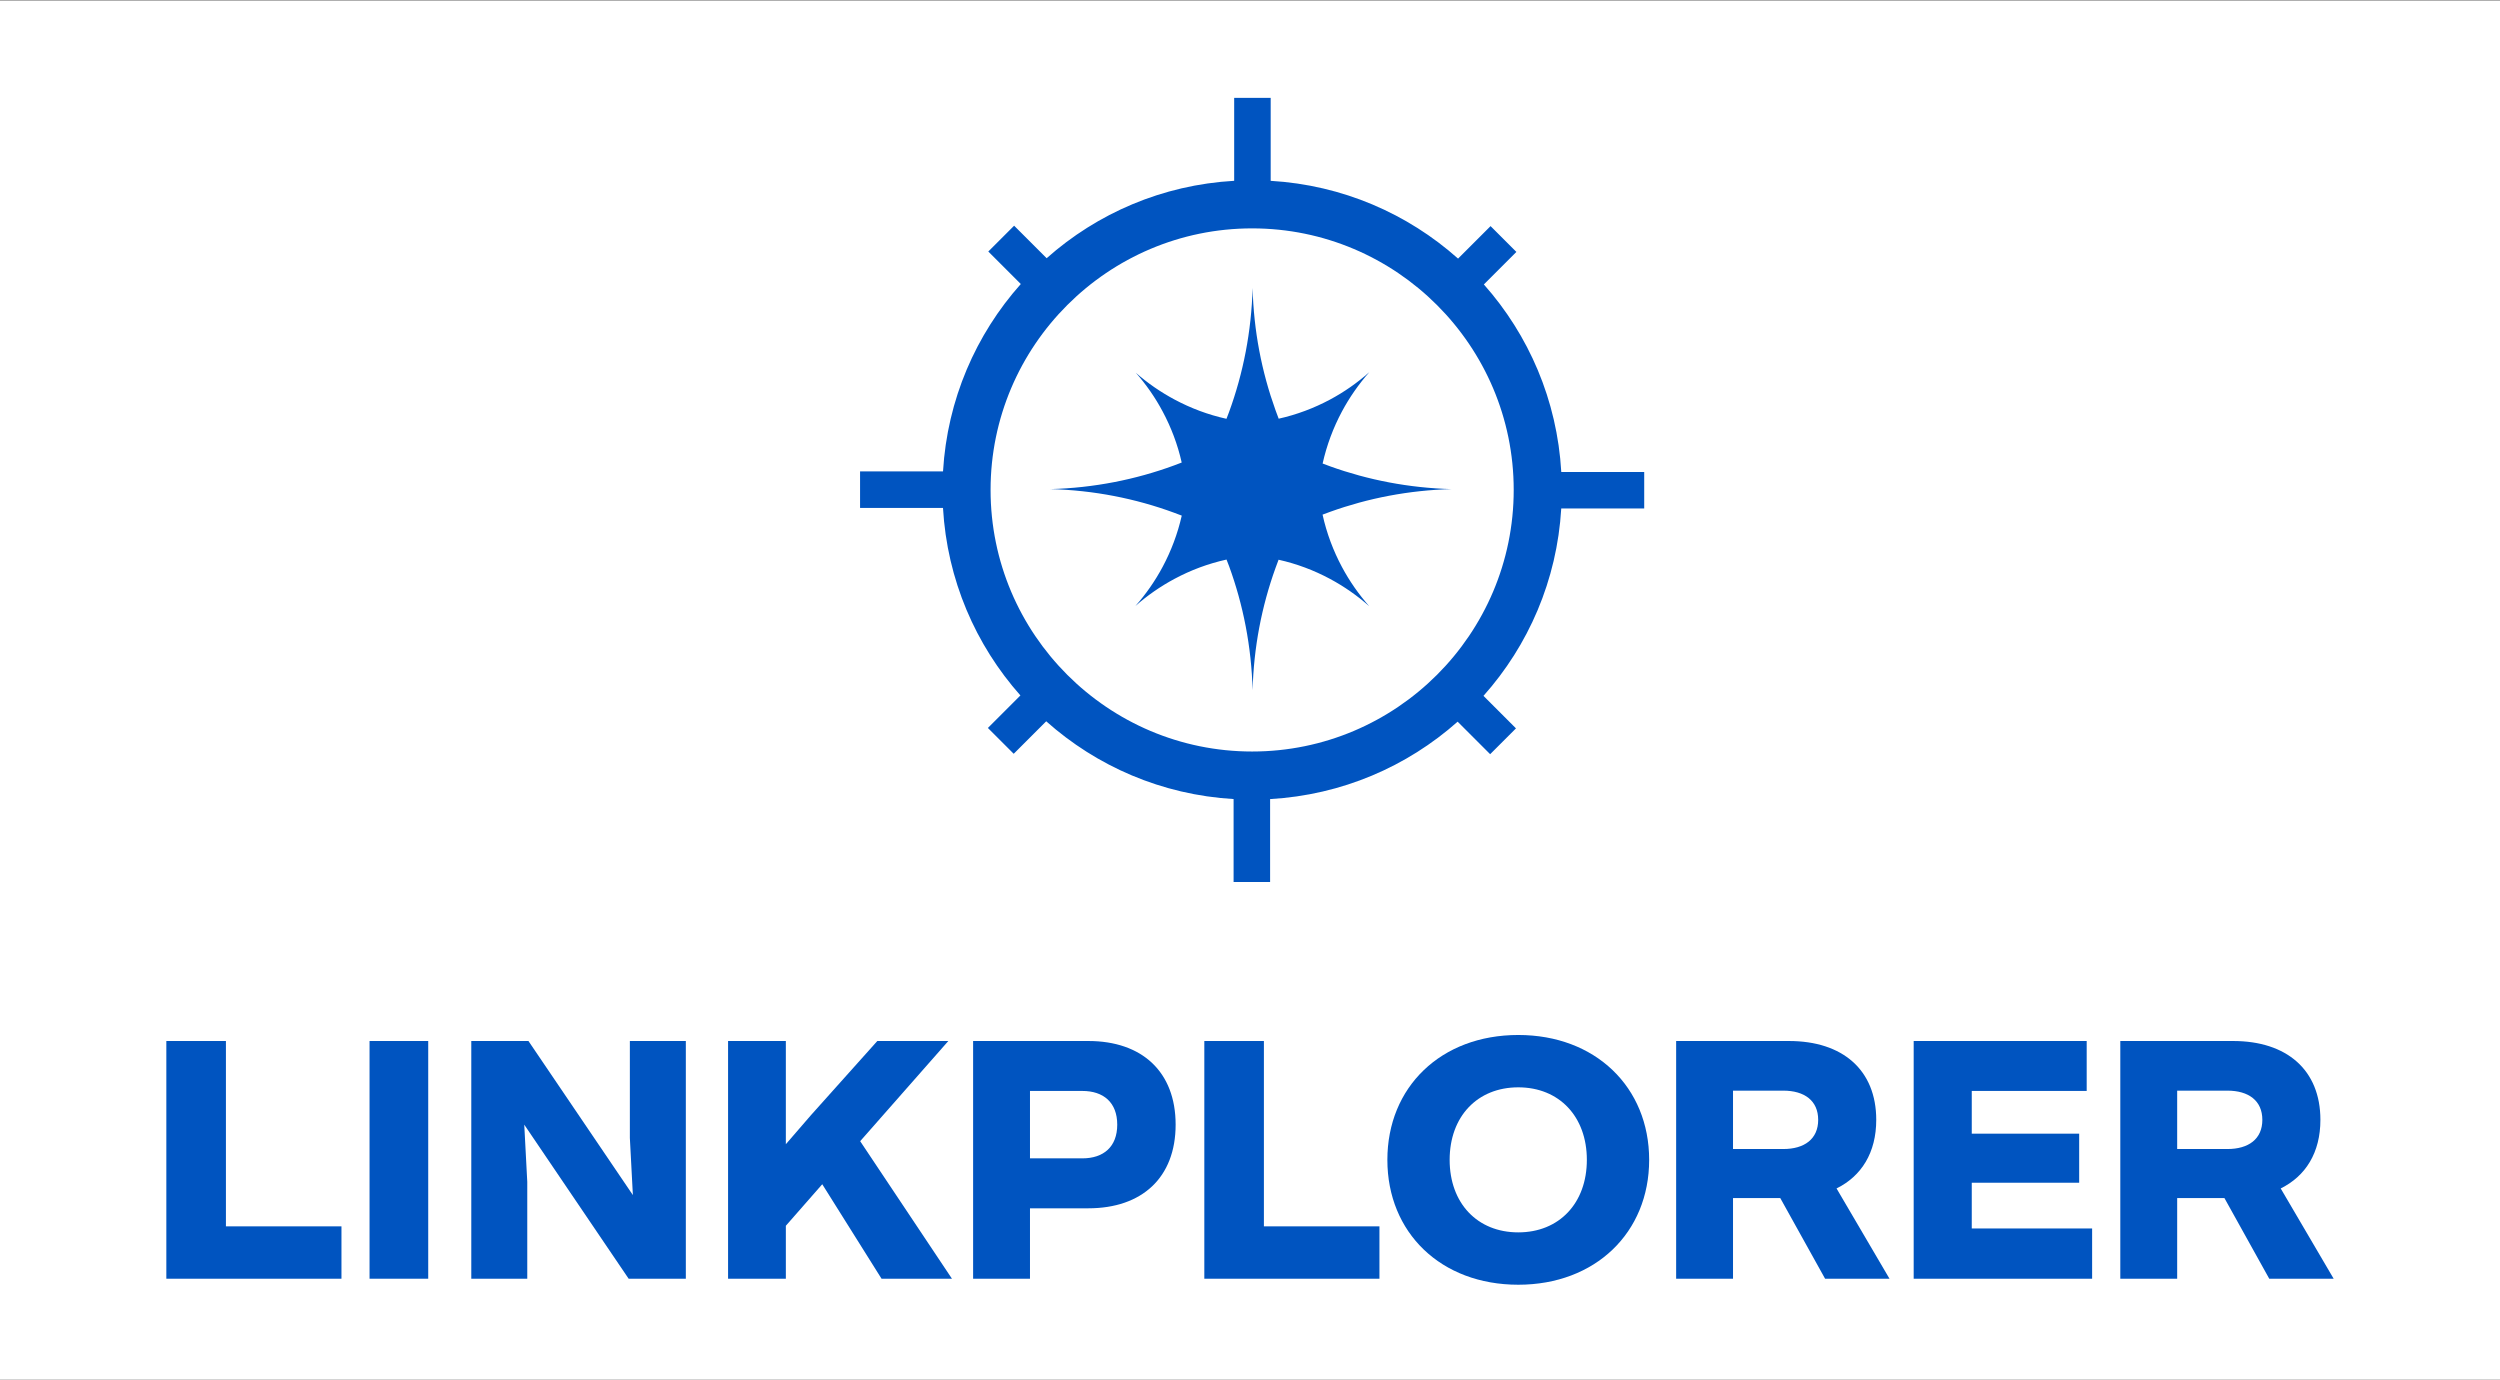 <?xml version="1.0" encoding="iso-8859-1"?>
<!-- Generator: Adobe Illustrator 28.3.0, SVG Export Plug-In . SVG Version: 6.00 Build 0)  -->
<svg version="1.1" id="Layer_1" xmlns="http://www.w3.org/2000/svg" xmlns:xlink="http://www.w3.org/1999/xlink" x="0px" y="0px"
	 viewBox="0 0 1030.075 568.675" style="enable-background:new 0 0 1030.075 568.675;" xml:space="preserve">
<rect x="0" y="0" width="1030.075" height="568.675" fill="#333333" stroke="none"/>
<rect x="-0.47" y="0.162" style="fill:#FFFFFF;" width="1031.015" height="568.351"/>
<g>
	<g>
		<path style="fill:#0054C0;" d="M677.464,209.512v-15.045h-34.169c-1.701-29.6-13.421-56.449-31.898-77.269l13.399-13.398
			l-10.638-10.638l-13.391,13.391c-20.788-18.519-47.615-30.291-77.206-32.046v-34.18h-15.044v34.169
			c-29.601,1.701-56.45,13.421-77.269,31.898l-13.399-13.399l-10.638,10.638l13.391,13.391
			c-18.519,20.788-30.291,47.616-32.046,77.206h-34.18v15.045h34.168c1.701,29.6,13.421,56.449,31.898,77.269l-13.399,13.399
			l10.638,10.638l13.391-13.391c20.789,18.519,47.616,30.291,77.207,32.046v34.18h15.044v-34.169
			c29.6-1.701,56.449-13.421,77.268-31.898l13.398,13.399l10.638-10.638l-13.391-13.391c18.519-20.789,30.291-47.616,32.046-77.206
			H677.464z M515.92,309.646c-59.427,0-107.774-48.347-107.774-107.774c0-59.427,48.347-107.774,107.774-107.774
			c59.427,0,107.774,48.347,107.774,107.774C623.694,261.298,575.346,309.646,515.92,309.646z"/>
		<path style="fill:#0054C0;" d="M552.912,233.597c3.108,5.833,6.915,11.261,11.239,16.171c-4.91-4.347-10.338-8.131-16.171-11.261
			c-6.599-3.536-13.694-6.216-21.172-7.883c-0.451,1.149-0.878,2.297-1.284,3.468c-5.676,15.766-8.964,32.681-9.415,50.294
			c-0.473-17.928-3.851-35.136-9.707-51.149c-0.338-0.901-0.676-1.802-1.036-2.68c-7.568,1.667-14.752,4.369-21.397,7.928
			c-5.811,3.108-11.239,6.869-16.149,11.216c4.347-4.91,8.108-10.316,11.216-16.126c3.514-6.577,6.194-13.671,7.883-21.126
			c-1.036-0.405-2.072-0.788-3.108-1.171c-15.969-5.879-33.131-9.28-51.014-9.752c17.883-0.496,35.046-3.897,51.014-9.775
			c1.036-0.36,2.072-0.766,3.086-1.171c-1.667-7.433-4.347-14.482-7.838-21.014c-3.063-5.766-6.802-11.126-11.081-15.991
			c4.865,4.279,10.225,7.973,15.991,11.059c6.644,3.559,13.829,6.261,21.374,7.928c0.36-0.924,0.721-1.847,1.059-2.77
			c5.856-16.014,9.234-33.221,9.707-51.149c0.451,17.613,3.739,34.527,9.415,50.293c0.405,1.194,0.856,2.387,1.329,3.581
			c7.455-1.667,14.55-4.347,21.126-7.86c5.856-3.131,11.284-6.937,16.216-11.307c-4.347,4.933-8.153,10.36-11.284,16.216
			c-3.559,6.667-6.261,13.851-7.951,21.419c1.036,0.428,2.072,0.811,3.131,1.171c15.653,5.631,32.433,8.874,49.888,9.37
			c-17.455,0.473-34.235,3.716-49.888,9.347c-1.059,0.36-2.117,0.766-3.153,1.171C546.606,219.656,549.331,226.886,552.912,233.597z
			"/>
	</g>
	<g>
		<path style="fill:#0054C0;" d="M68.538,526.871v-97.944h24.547v76.368h47.609v21.577H68.538z"/>
		<path style="fill:#0054C0;" d="M152.264,526.871v-97.944h24.176v97.944H152.264z"/>
		<path style="fill:#0054C0;" d="M194.185,526.871v-97.944h23.55l43.026,63.479l-1.241-23.56v-39.918h23.062v97.944h-23.56
			l-43.016-63.479l1.241,23.555v39.923H194.185z"/>
		<path style="fill:#0054C0;" d="M299.987,526.871v-97.944h23.805v42.523l10.29-11.902l27.401-30.62h29.257l-36.322,41.282
			l37.818,56.663h-29.013l-24.43-38.932l-15,17.111v21.821H299.987z"/>
		<path style="fill:#0054C0;" d="M424.384,526.871h-23.433v-97.944h47.482c22.075,0,35.961,12.645,35.961,34.466
			c0,21.821-13.886,34.466-35.961,34.466h-24.049V526.871z M424.384,449.506v27.772h21.577c8.678,0,14.375-4.71,14.375-13.886
			c0-9.176-5.697-13.886-14.375-13.886H424.384z"/>
		<path style="fill:#0054C0;" d="M496.217,526.871v-97.944h24.547v76.368h47.609v21.577H496.217z"/>
		<path style="fill:#0054C0;" d="M625.569,426.444c31.739,0,53.932,21.449,53.932,51.454c0,30-22.192,51.449-53.932,51.449
			c-31.866,0-53.931-21.449-53.931-51.449C571.638,447.894,593.703,426.444,625.569,426.444z M625.569,507.776
			c16.857,0,28.261-12.024,28.261-29.878s-11.404-29.883-28.261-29.883c-16.866,0-28.27,12.029-28.27,29.883
			S608.703,507.776,625.569,507.776z"/>
		<path style="fill:#0054C0;" d="M788.493,526.871v-97.944h71.286v20.58h-47.355v17.604h44.257v20.208h-44.257v18.845h49.593v20.707
			H788.493z"/>
		<path style="fill:#0054C0;" d="M897.062,526.871h-23.433v-97.944h46.495c22.065,0,35.951,11.902,35.951,32.482
			c0,13.515-6.068,23.184-16.358,28.265l21.821,37.197h-26.541l-18.469-33.23h-19.466V526.871z M897.062,449.379v24.054h20.707
			c8.677,0,14.384-4.09,14.384-12.024c0-7.935-5.707-12.029-14.384-12.029H897.062z"/>
		<path style="fill:#0054C0;" d="M714.054,526.871h-23.433v-97.944h46.495c22.065,0,35.951,11.902,35.951,32.482
			c0,13.515-6.068,23.184-16.358,28.265l21.821,37.197h-26.541l-18.469-33.23h-19.466V526.871z M714.054,449.379v24.054h20.707
			c8.677,0,14.384-4.09,14.384-12.024c0-7.935-5.707-12.029-14.384-12.029H714.054z"/>
	</g>
</g>
</svg>
